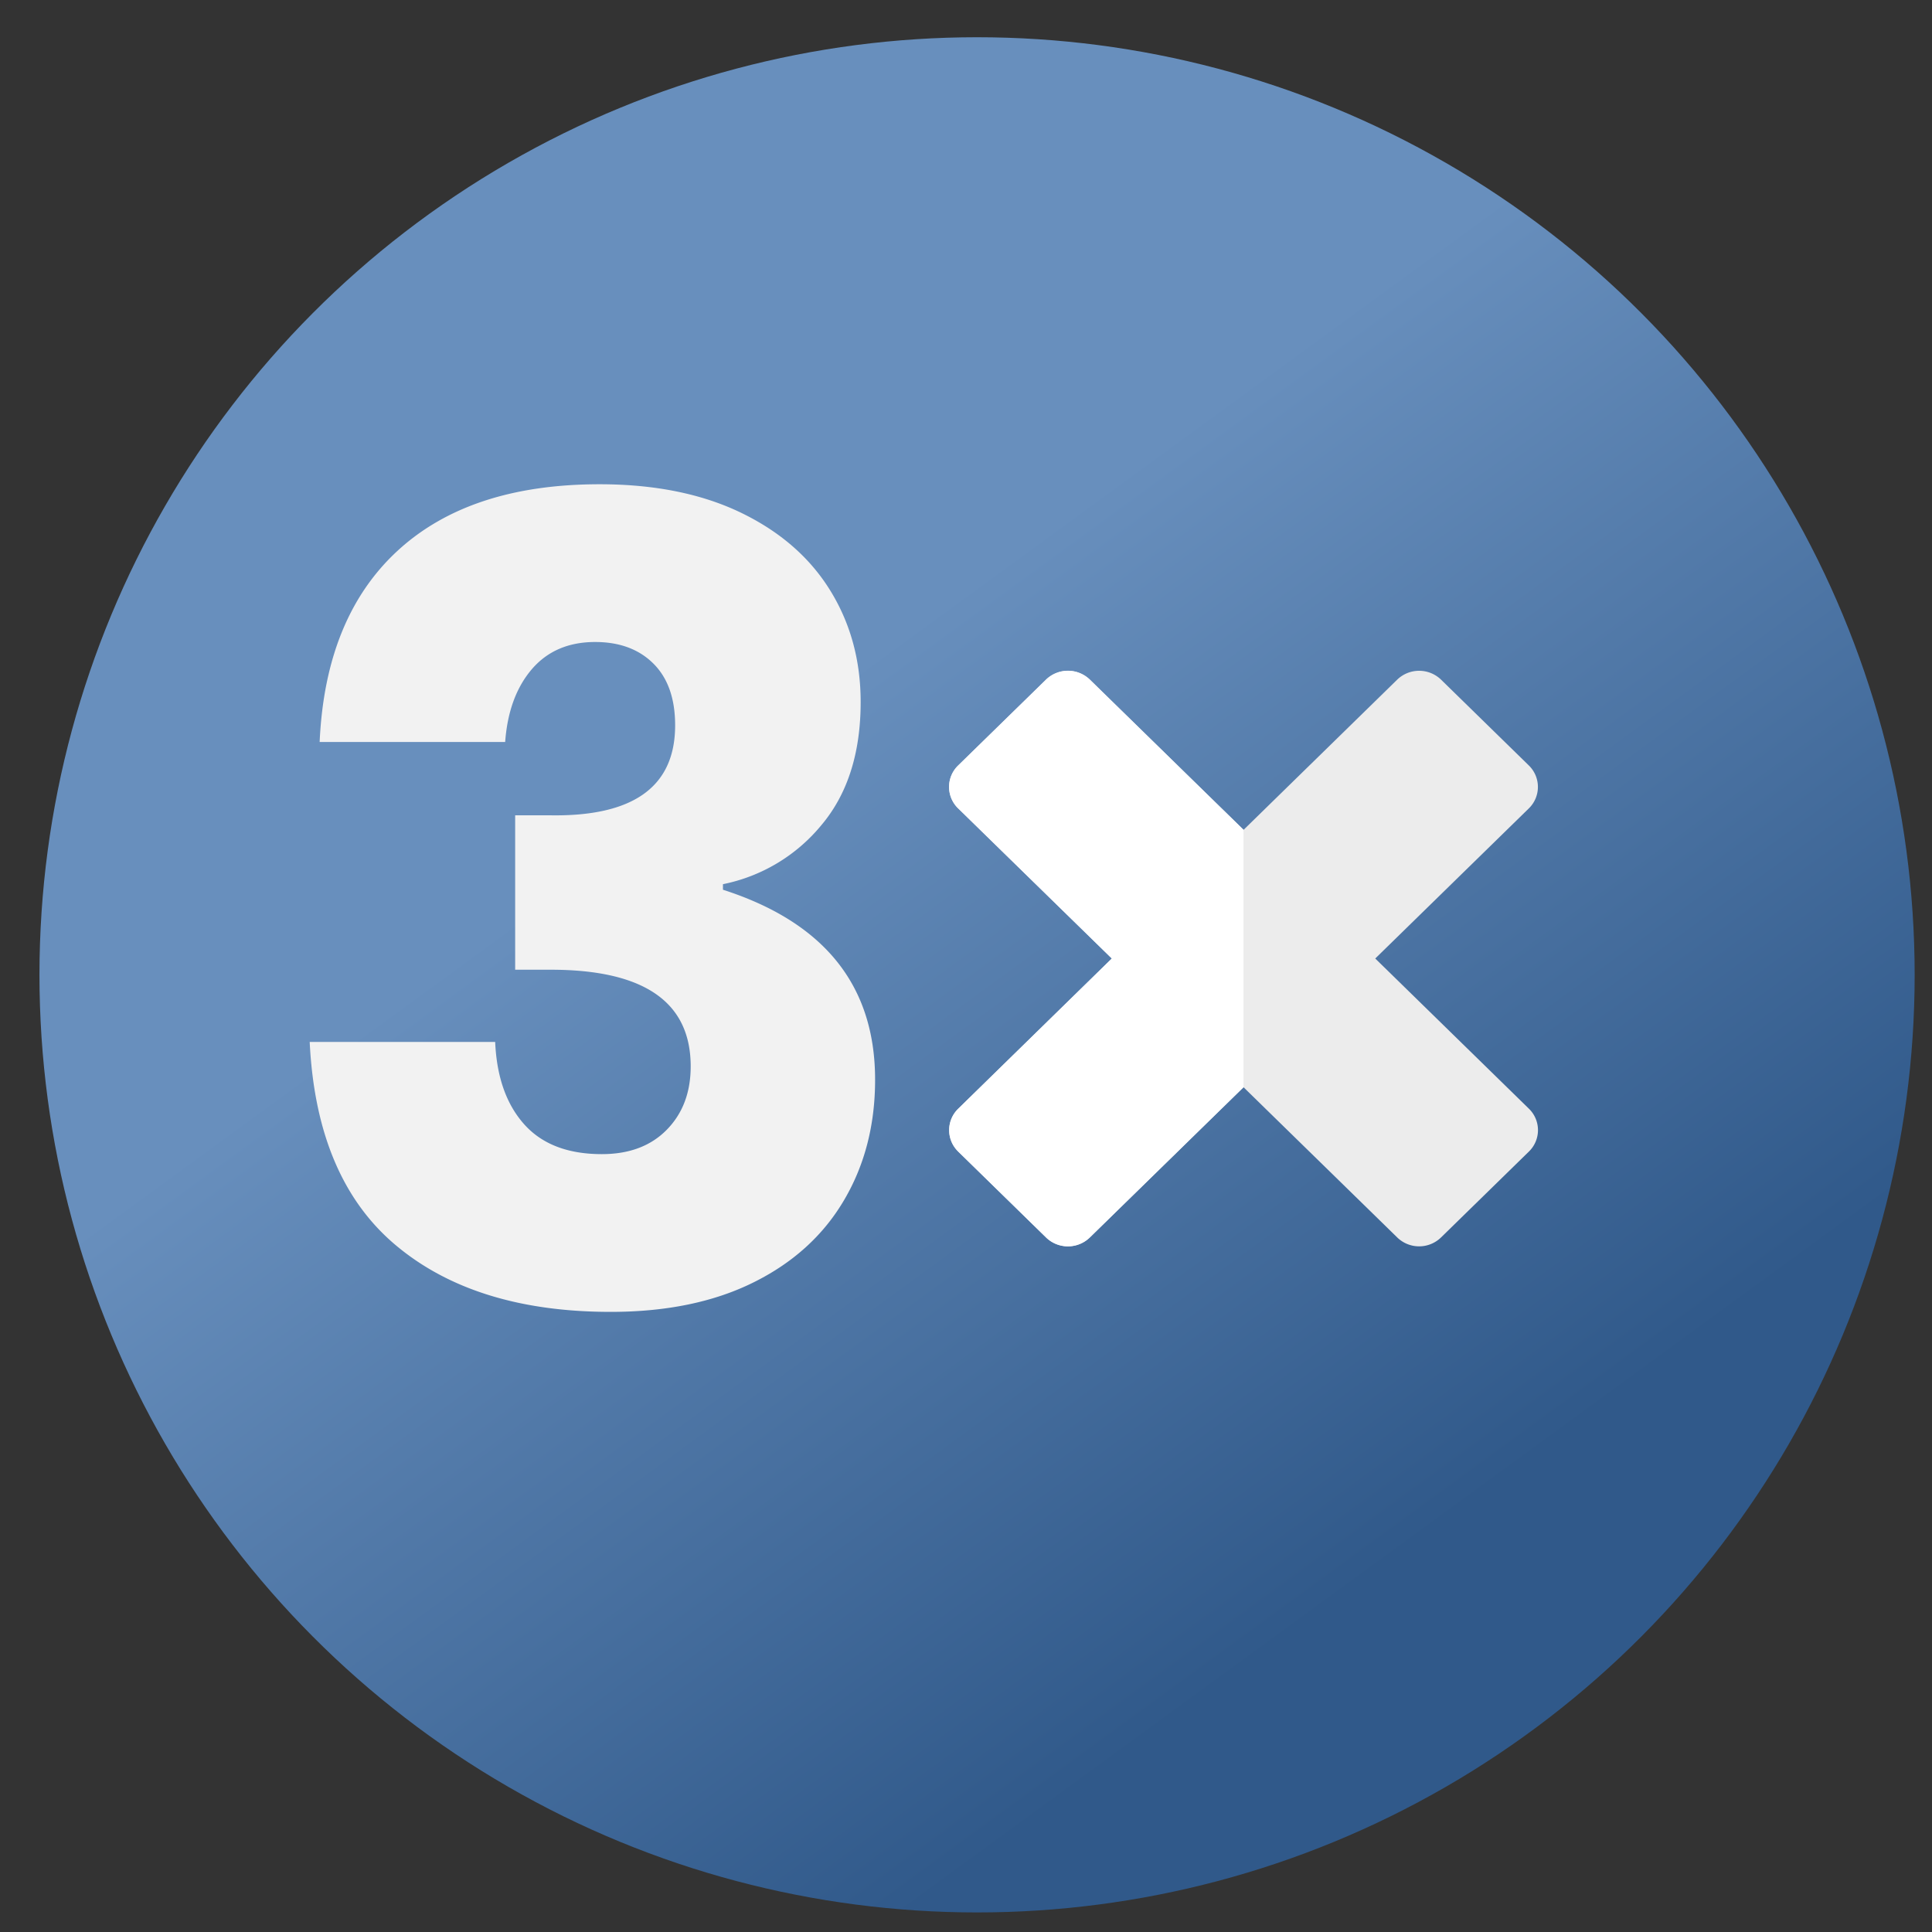 <svg width="40" height="40" xmlns="http://www.w3.org/2000/svg">
    <rect width="100%" height="100%" fill="#333333" stroke="none"/>
    <defs>
        <linearGradient x1="35.019%" y1="39.758%" x2="67.721%" y2="84.553%" id="a">
            <stop stop-color="#688FBD" offset="0%"/>
            <stop stop-color="#30598A" offset="100%"/>
        </linearGradient>
    </defs>
    <g fill="none" fill-rule="evenodd">
        <circle fill="url(#a)" cx="20.229" cy="20.183" r="19.412"/>
        <path d="M12.644 27.161c1.15 0 2.136-.203 2.956-.61.82-.406 1.445-.973 1.874-1.701.43-.729.644-1.56.644-2.496 0-1.947-1.05-3.258-3.15-3.933v-.115a3.541 3.541 0 0 0 2.035-1.219c.544-.644.816-1.495.816-2.553 0-.859-.21-1.63-.632-2.312-.422-.682-1.039-1.218-1.852-1.61-.812-.39-1.786-.586-2.92-.586-1.795 0-3.19.46-4.187 1.38-.996.92-1.533 2.239-1.61 3.956h3.841c.046-.629.23-1.13.552-1.507.322-.375.76-.563 1.311-.563.506 0 .909.15 1.208.449.299.299.448.724.448 1.276 0 1.273-.866 1.894-2.599 1.863h-.713v3.197h.736c1.932 0 2.898.667 2.898 2.001 0 .537-.164.974-.494 1.311-.33.337-.778.506-1.346.506-.705 0-1.242-.207-1.61-.621-.368-.414-.567-.981-.598-1.702h-3.84c.091 1.886.686 3.289 1.782 4.209 1.096.92 2.58 1.38 4.45 1.38z" fill="#F2F2F2" fill-rule="nonzero"/>
        <g fill-rule="nonzero">
            <path d="m31.654 22.954-3.181-3.109 3.18-3.108a.62.62 0 0 0 0-.889l-1.817-1.776a.653.653 0 0 0-.909 0l-3.18 3.109-3.182-3.11a.653.653 0 0 0-.909 0l-1.818 1.777a.618.618 0 0 0 0 .889l3.181 3.108-3.18 3.11a.618.618 0 0 0 0 .887l1.817 1.777a.65.65 0 0 0 .909 0l3.181-3.109 3.181 3.109a.65.65 0 0 0 .909 0l1.818-1.777a.618.618 0 0 0 0-.888z" fill="#ECECEC"/>
            <path d="m19.838 23.842 1.818 1.777a.65.65 0 0 0 .909 0l3.181-3.109v-5.33l-3.181-3.108a.653.653 0 0 0-.909 0l-1.818 1.776a.618.618 0 0 0 0 .889l3.181 3.108-3.18 3.11a.618.618 0 0 0 0 .887z" fill="#FFF"/>
        </g>
    </g>
</svg>
